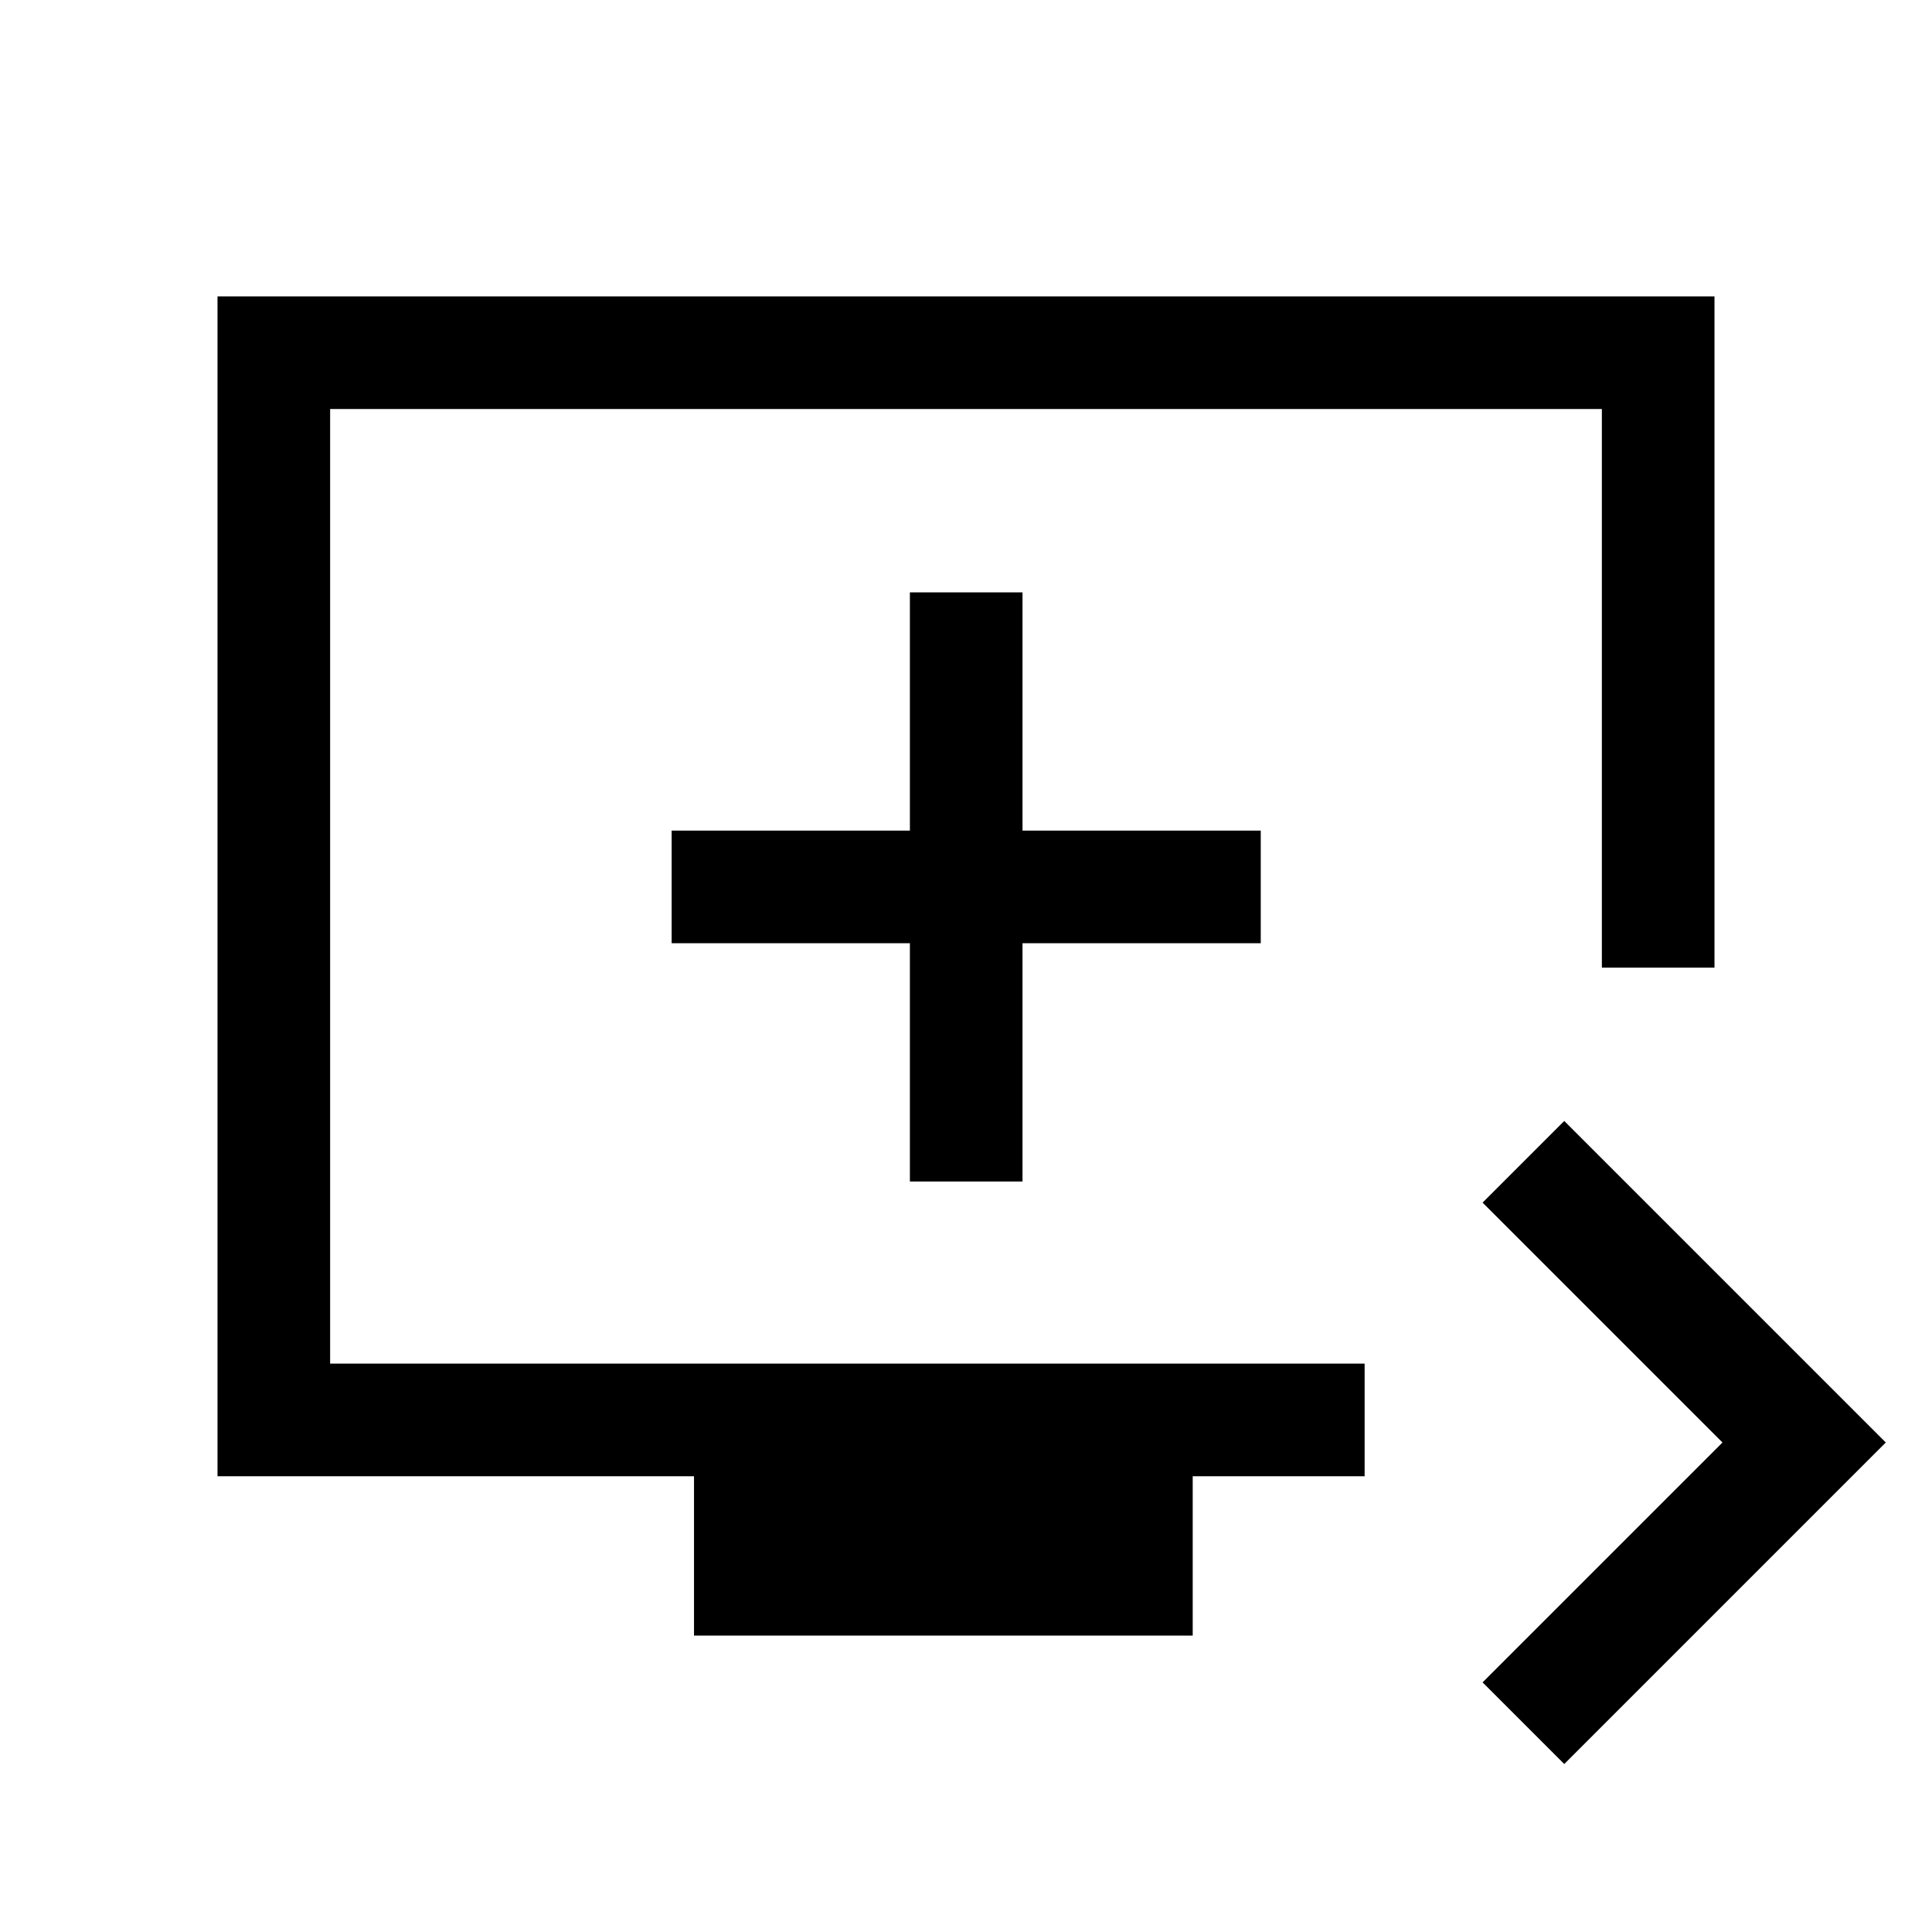 <svg xmlns="http://www.w3.org/2000/svg" height="24" viewBox="0 -960 960 960" width="24"><path d="m777.27-83.46-40.58-40.58 119.2-119.19-119.2-119.19L777.27-403l159.77 159.77L777.27-83.46Zm-432.42-63.81v-79.19H108.08v-586.27h743.84v333.54h-55.96v-277.58H164.04v474.35h514.04v55.96h-85.43v79.19h-247.8Zm107.27-225.65h55.96v-118.39h118.38v-55.96H508.08v-118.38h-55.96v118.38H333.73v55.96h118.39v118.39Zm-288.08 90.5v-474.35 474.35Z"/></svg>